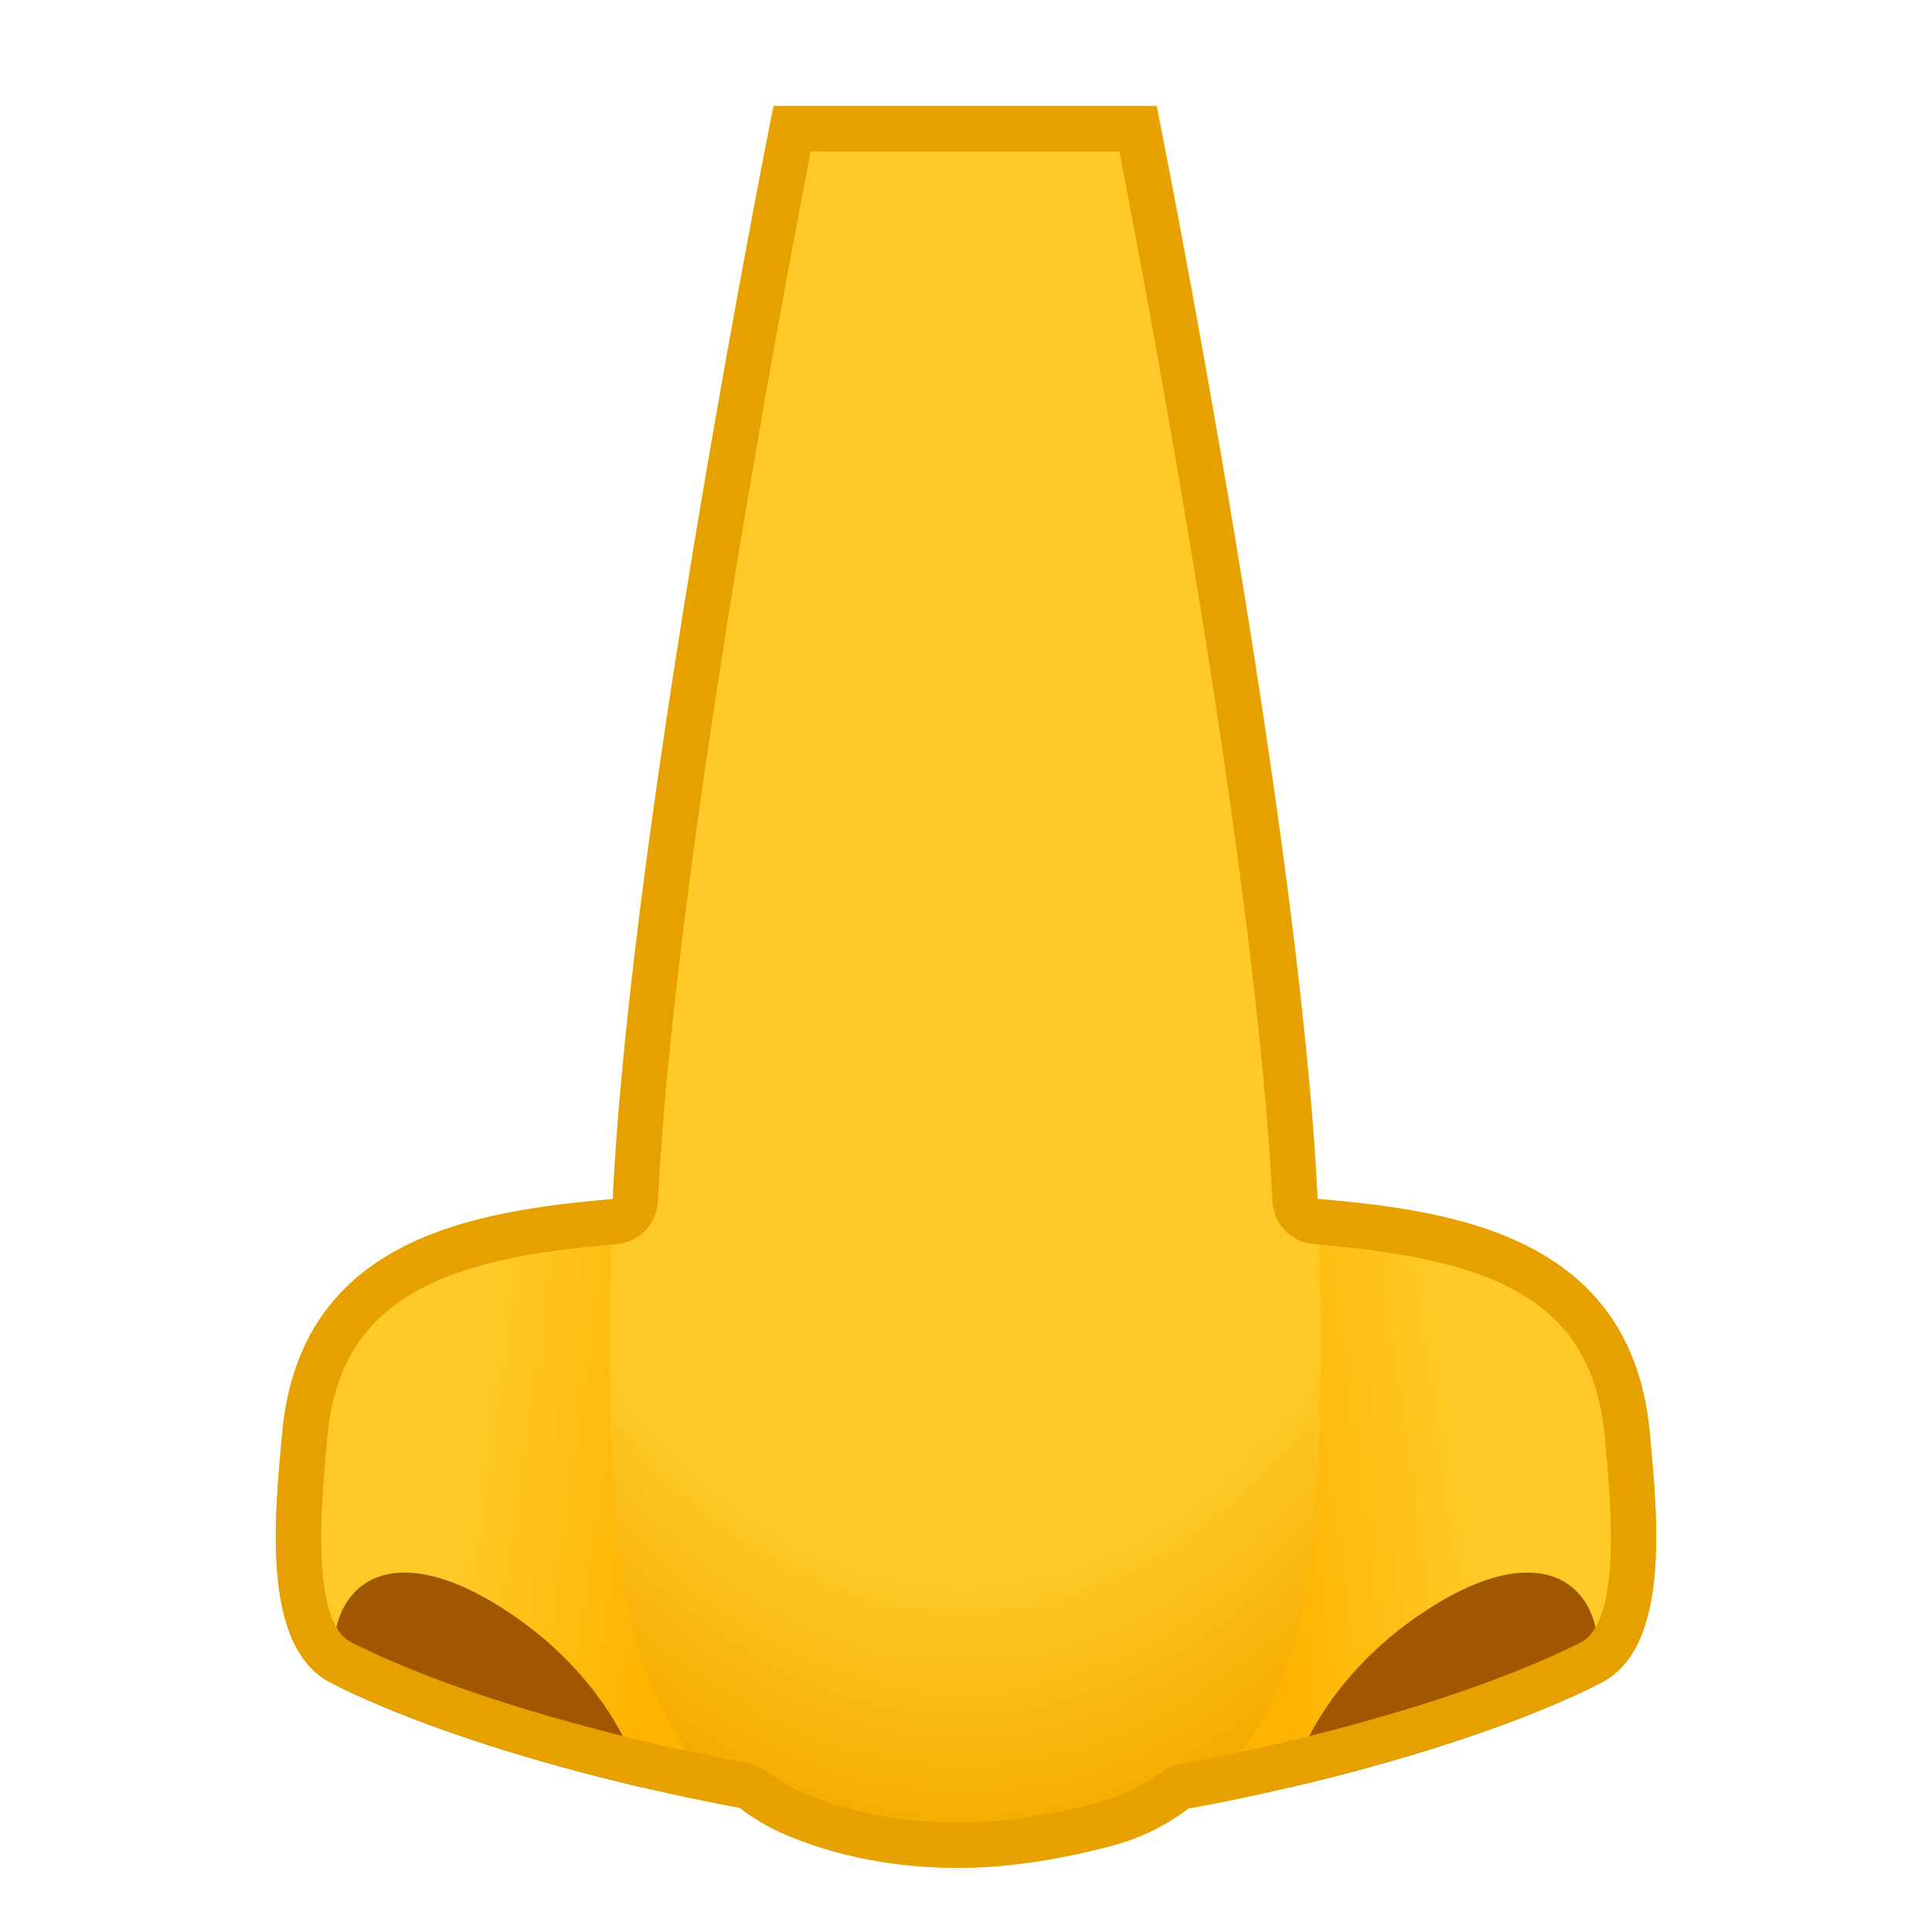 <svg viewBox="0 0 128 128" xmlns="http://www.w3.org/2000/svg">
  <defs>
    <linearGradient id="h" gradientTransform="matrix(0.16 -1.115 1.171 0.168 0 0)" gradientUnits="userSpaceOnUse" x1="-80.921" x2="-80.921" y1="18.211" y2="49.411">
      <stop offset=".599" stop-color="#FFCA28"/>
      <stop offset="1" stop-color="#FFB300"/>
    </linearGradient>
    <linearGradient id="e" gradientTransform="matrix(-0.16 -1.115 -1.171 0.168 0 0)" gradientUnits="userSpaceOnUse" x1="-97.068" x2="-97.068" y1="-88.922" y2="-57.722">
      <stop offset=".599" stop-color="#FFCA28"/>
      <stop offset="1" stop-color="#FFB300"/>
    </linearGradient>
    <radialGradient id="b" cx="35.429" cy="-112.104" gradientTransform="matrix(0 1 -0.569 0 0 0)" gradientUnits="userSpaceOnUse" r="86.355">
      <stop offset=".786" stop-color="#FFCA28"/>
      <stop offset="1" stop-color="#F5AC00"/>
    </radialGradient>
    <linearGradient id="a" gradientUnits="userSpaceOnUse" x1="18.271" x2="109.73" y1="65.392" y2="65.392">
      <stop offset="0" stop-color="#E6A100"/>
      <stop offset="1" stop-color="#E6A100"/>
    </linearGradient>
  </defs>
  <path d="M47.69,78.75 C65.44,75.91 71.19,101.39 71.19,101.39 C71.19,101.39 77.12,123.49 54.09,120.58 C46.73,119.65 31.57,116.34 21.94,111.5 C17.24,109.14 18.22,100.24 18.69,95 C20.19,78.25 38.97,80.15 47.69,78.75 Z" fill="url(#h)"/>
  <path d="M42.59,118.428 C35.834,116.85 28.185,114.557 22.395,111.726 C20.922,105.744 25.136,100.686 34.44,107.33 C38.967,110.564 41.688,114.86 42.59,118.428 Z" fill="#A15700"/>
  <path d="M80.31,78.75 C62.56,75.91 56.81,101.39 56.81,101.39 C56.81,101.39 50.88,123.49 73.91,120.58 C81.27,119.65 96.43,116.34 106.06,111.5 C110.76,109.14 109.78,100.24 109.31,95 C107.81,78.25 89.03,80.15 80.31,78.75 Z" fill="url(#e)"/>
  <path d="M105.605,111.726 C99.815,114.557 92.166,116.85 85.41,118.428 C86.312,114.86 89.033,110.564 93.56,107.33 C102.864,100.686 107.078,105.744 105.605,111.726 Z" fill="#A15700"/>
  <path d="M87.39,81.88 C86.72,57.21 76.64,7 76.64,7 L51.25,7 C51.25,7 41.17,57.21 40.5,81.88 C40.19,93.29 40.42,104.81 42.75,110.69 C44.54,115.19 47.25,119.45 51.84,121.44 C55.66,123.09 59.78,123.79 63.88,123.74 C67.11,123.7 70.5,123.12 73.65,122.29 C79.52,120.73 82.98,116.15 85.15,110.69 C87.47,104.8 87.7,93.28 87.39,81.88 Z" fill="url(#b)"/>
  <path d="M74.16,10.03 C76.08,19.93 83.25,57.95 84.3,79.58 C84.37,81.08 85.54,82.3 87.04,82.42 C98.62,83.41 105.48,85.83 106.33,95.27 L106.38,95.83 C106.72,99.6 107.44,107.45 104.72,108.82 C97.31,112.54 86.16,115.42 78.2,116.87 C77.74,116.95 77.31,117.14 76.93,117.42 C75.7,118.34 74.38,118.99 72.87,119.39 C69.65,120.25 66.52,120.72 63.84,120.75 L63.45,120.75 C59.66,120.75 56.15,120.06 53.03,118.71 C52.28,118.39 51.56,117.95 50.82,117.39 C50.44,117.1 50,116.91 49.54,116.82 C41.65,115.36 30.61,112.5 23.29,108.82 C20.57,107.46 21.29,99.6 21.63,95.83 L21.68,95.27 C22.11,90.49 24.12,87.33 28.01,85.31 C31.62,83.44 36.32,82.82 40.85,82.43 C42.35,82.3 43.52,81.09 43.59,79.59 C44.64,57.97 51.79,19.94 53.71,10.03 L74.16,10.03 M76.62,7.03 L51.25,7.03 C51.25,7.03 41.83,54.04 40.6,79.44 C31.4,80.24 19.85,82.01 18.69,95 C18.22,100.24 17.24,109.14 21.94,111.5 C29.7,115.4 41.03,118.3 49,119.77 C49.86,120.43 50.8,121.01 51.84,121.47 C55.53,123.07 59.49,123.75 63.45,123.75 L63.87,123.75 C67.1,123.71 70.49,123.12 73.64,122.29 C75.59,121.77 77.27,120.92 78.73,119.82 C86.71,118.37 98.21,115.44 106.06,111.5 C110.76,109.14 109.78,100.24 109.31,95 C108.14,81.96 96.51,80.22 87.29,79.43 C86.06,54.03 76.62,7.03 76.62,7.03 Z" fill="url(#a)"/>
</svg>